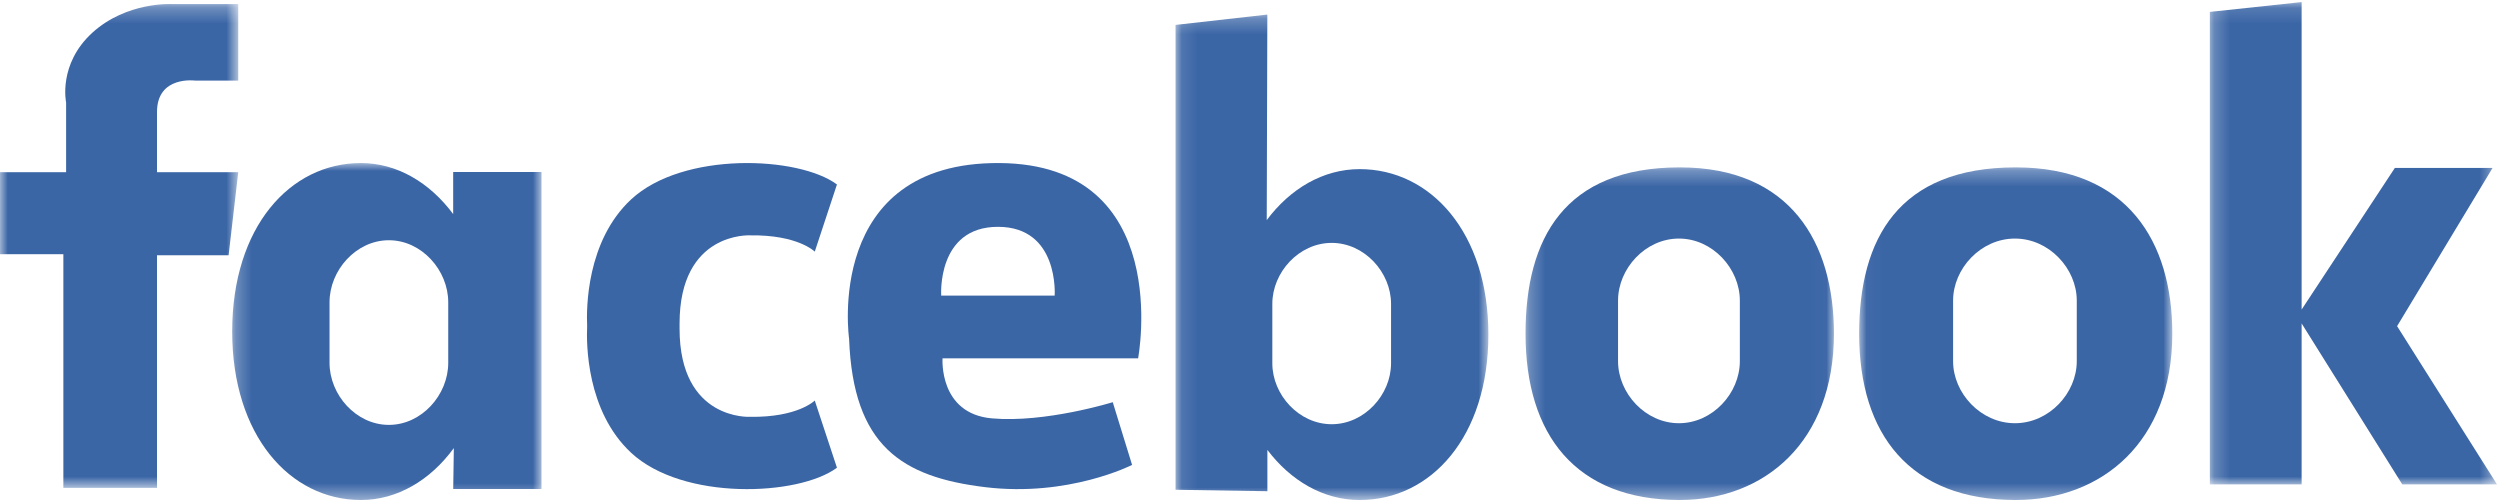 
<svg width="160px" height="32px" viewBox="0 0 160 32" version="1.1" xmlns="http://www.w3.org/2000/svg" xmlns:xlink="http://www.w3.org/1999/xlink">
    <defs>
        <polygon id="path-1" points="0 0.258 15.248 0.258 15.248 31.224 0 31.224"></polygon>
        <polygon id="path-3" points="0.251 0 20.047 0 20.047 21.565 0.251 21.565"></polygon>
        <polygon id="path-5" points="0.104 0.235 20.127 0.235 20.127 31.304 0.104 31.304"></polygon>
        <polygon id="path-7" points="0.243 0.277 19.981 0.277 19.981 21.565 0.243 21.565"></polygon>
        <polygon id="path-9" points="0.029 0.277 20.071 0.277 20.071 21.565 0.029 21.565"></polygon>
        <polygon id="path-11" points="0.213 0.132 18.592 0.132 18.592 31.002 0.213 31.002"></polygon>
    </defs>
    <g id="Desktop" stroke="none" stroke-width="1" fill="none" fill-rule="evenodd">
        <g id="Reviews" transform="translate(-160, -416)">
            <g id="FACEBOOK" transform="translate(160, 416)">
                <g id="Group-23">
                    <g id="Group-3">
                        <mask id="mask-2" fill="white">
                            <use xlink:href="#path-1"></use>
                        </mask>
                        <g id="Clip-2"></g>
                        <path d="M15.248,0.261 L15.248,5.16 L12.516,5.16 C12.516,5.16 10.048,4.81 10.048,7.171 L10.048,11.02 L15.248,11.02 L14.631,16.336 L10.048,16.336 L10.048,31.224 L4.055,31.224 L4.055,16.268 L-0,16.268 L-0,11.02 L4.231,11.02 L4.231,6.559 C4.231,6.559 3.702,4.11 5.905,2.098 C8.109,0.087 11.018,0.261 11.018,0.261 L15.248,0.261 Z" id="Fill-1" fill="#3B66A6" mask="url(#mask-2)"></path>
                    </g>
                    <g id="Group-6" transform="translate(14.609, 10.435)">
                        <mask id="mask-4" fill="white">
                            <use xlink:href="#path-3"></use>
                        </mask>
                        <g id="Clip-5"></g>
                        <path d="M14.078,12.789 C14.078,14.835 12.378,16.758 10.279,16.758 C8.181,16.758 6.481,14.835 6.481,12.789 L6.481,8.909 C6.481,6.863 8.181,4.94 10.279,4.94 C12.378,4.94 14.078,6.863 14.078,8.909 L14.078,12.789 Z M14.394,0.574 L14.394,3.265 C12.897,1.252 10.805,0 8.489,0 C3.939,0 0.251,4.102 0.251,10.783 C0.251,17.42 3.939,21.565 8.489,21.565 C10.826,21.565 12.937,20.29 14.436,18.243 L14.397,20.86 L20.047,20.86 L20.047,0.574 L14.394,0.574 Z" id="Fill-4" fill="#3B66A6" mask="url(#mask-4)"></path>
                    </g>
                    <g id="Group-9" transform="translate(75.13, 0.696)">
                        <mask id="mask-6" fill="white">
                            <use xlink:href="#path-5"></use>
                        </mask>
                        <g id="Clip-8"></g>
                        <path d="M6.299,18.746 C6.299,16.737 8,14.849 10.098,14.849 C12.196,14.849 13.897,16.737 13.897,18.746 L13.897,22.557 C13.897,24.566 12.196,26.454 10.098,26.454 C8,26.454 6.299,24.566 6.299,22.557 L6.299,18.746 Z M5.983,30.741 L5.983,28.099 C7.48,30.076 9.573,31.305 11.889,31.305 C16.438,31.305 20.127,27.277 20.127,20.716 C20.127,14.199 16.438,10.128 11.889,10.128 C9.551,10.128 7.441,11.38 5.941,13.391 L5.98,0.235 L0.104,0.899 L0.104,30.65 L5.983,30.741 Z" id="Fill-7" fill="#3B66A6" mask="url(#mask-6)"></path>
                    </g>
                    <path d="M48.012,26.677 C48.012,26.677 43.492,26.937 43.492,21.031 L43.492,20.708 C43.492,14.802 48.012,15.063 48.012,15.063 C51.068,15.019 52.145,16.105 52.145,16.105 L53.565,11.806 C51.111,9.981 43.707,9.678 40.392,12.761 C37.525,15.429 37.525,19.752 37.577,20.87 C37.525,21.987 37.525,26.31 40.392,28.978 C43.707,32.061 51.111,31.758 53.565,29.934 L52.145,25.634 C52.145,25.634 51.068,26.72 48.012,26.677" id="Fill-10" fill="#3B66A6"></path>
                    <path d="M60.237,18.92 C60.237,18.92 59.938,14.517 63.869,14.517 C67.799,14.517 67.499,18.92 67.499,18.92 L60.237,18.92 Z M72.839,22.934 C72.839,22.934 75.188,10.502 63.954,10.435 C52.719,10.367 54.342,21.682 54.342,21.682 C54.599,28.546 57.717,30.532 63.057,31.179 C68.396,31.826 72.454,29.755 72.454,29.755 L71.216,25.74 C71.216,25.74 66.901,27.078 63.484,26.776 C60.067,26.474 60.323,22.934 60.323,22.934 L72.839,22.934 Z" id="Fill-12" fill="#3B66A6"></path>
                    <g id="Group-16" transform="translate(97.391, 10.435)">
                        <mask id="mask-8" fill="white">
                            <use xlink:href="#path-7"></use>
                        </mask>
                        <g id="Clip-15"></g>
                        <path d="M13.959,12.682 C13.959,14.728 12.214,16.651 10.062,16.651 C7.909,16.651 6.164,14.728 6.164,12.682 L6.164,8.802 C6.164,6.756 7.909,4.833 10.062,4.833 C12.214,4.833 13.959,6.756 13.959,8.802 L13.959,12.682 Z M10.112,0.277 C2.728,0.277 0.243,4.833 0.243,10.921 C0.243,17.381 3.445,21.565 10.112,21.565 C15.563,21.565 19.981,17.821 19.981,10.921 C19.981,5.043 17.162,0.277 10.112,0.277 L10.112,0.277 Z" id="Fill-14" fill="#3B66A6" mask="url(#mask-8)"></path>
                    </g>
                    <g id="Group-19" transform="translate(118.957, 10.435)">
                        <mask id="mask-10" fill="white">
                            <use xlink:href="#path-9"></use>
                        </mask>
                        <g id="Clip-18"></g>
                        <path d="M13.956,12.682 C13.956,14.728 12.184,16.651 9.999,16.651 C7.813,16.651 6.041,14.728 6.041,12.682 L6.041,8.802 C6.041,6.756 7.813,4.833 9.999,4.833 C12.184,4.833 13.956,6.756 13.956,8.802 L13.956,12.682 Z M10.05,0.277 C2.552,0.277 0.029,4.833 0.029,10.921 C0.029,17.381 3.281,21.565 10.05,21.565 C15.584,21.565 20.071,17.821 20.071,10.921 C20.071,5.043 17.208,0.277 10.05,0.277 L10.05,0.277 Z" id="Fill-17" fill="#3B66A6" mask="url(#mask-10)"></path>
                    </g>
                    <g id="Group-22" transform="translate(141.217, 0)">
                        <mask id="mask-12" fill="white">
                            <use xlink:href="#path-11"></use>
                        </mask>
                        <g id="Clip-21"></g>
                        <polygon id="Fill-20" fill="#3B66A6" mask="url(#mask-12)" points="18.592 31.002 12.197 20.874 18.308 10.746 12.055 10.746 6.087 19.812 6.087 0.132 0.213 0.762 0.213 31.002 6.087 31.002 6.087 20.699 12.529 31.002"></polygon>
                    </g>
                </g>
            </g>
        </g>
    </g>
</svg>